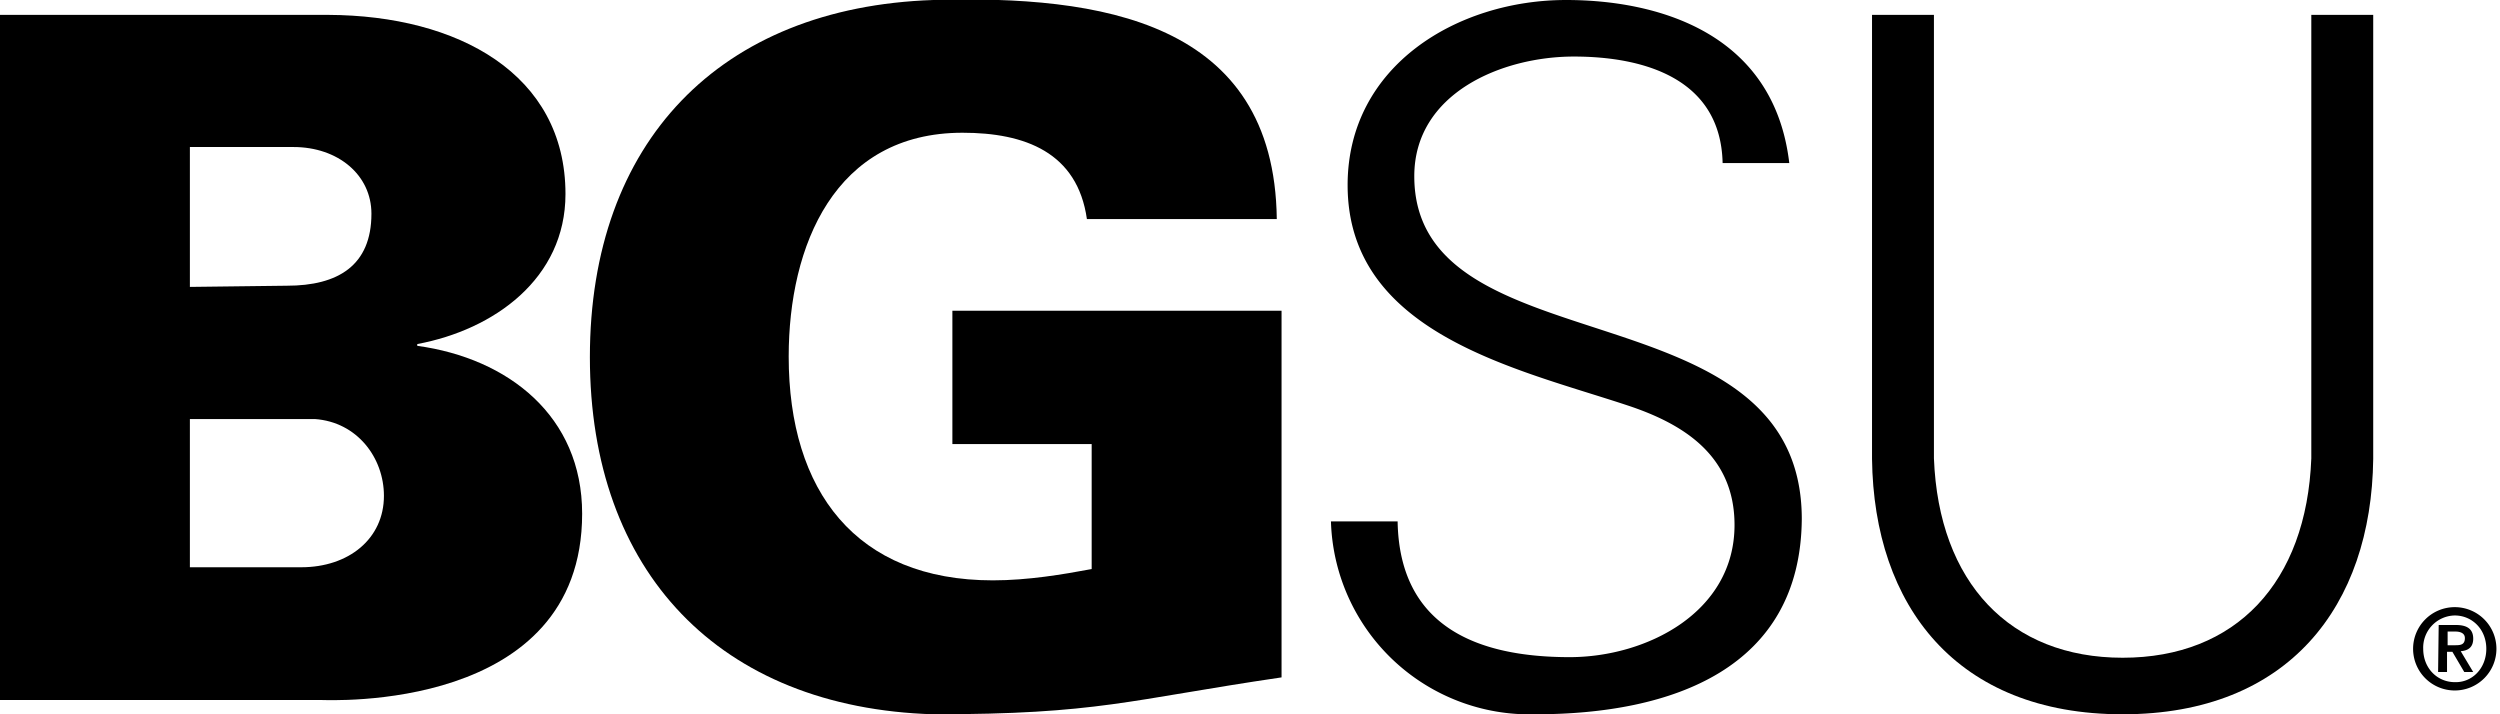 <svg xmlns="http://www.w3.org/2000/svg" viewBox="0 0 420 120" fill="#000"><path d="M0 117.6V2.5h55.2C76.9 2.6 95 12.4 95 32.6c0 14.2-12 22.8-24.9 25.2v.3c15.3 2.1 27.7 11.8 27.7 28.2 0 33.5-42.7 31.3-43.9 31.3H0zm50.6-22.3c8 0 13.9-4.8 13.9-12 0-6.4-4.5-12.4-11.6-12.9h-21v24.9h18.7zM31.9 48.2l16.3-.2c8.6 0 14.2-3.4 14.2-12.1 0-6.5-5.6-11.2-13.1-11.2H31.9v23.5z"/><path d="M183.4 74.6H160V52.2h55.3v61.6c-25.8 3.8-30.8 6.2-58.5 6.2-35.9-1.1-57.7-23.9-57.7-60s21.8-58.8 57.7-60c27.9-.8 57.3 3.4 57.7 36.8h-31.9c-1.6-11.2-10.4-14.5-20.9-14.5-21.5 0-29.2 19-29.2 37.6 0 22.6 11.3 37.6 34.3 37.6 5.9 0 11.8-1 16.6-1.9v-21z"/><path d="M257.9 120a33.4 33.4 0 0 1-34.3-32.4h11.2c.3 17.7 13.4 22.8 28.9 22.8 12.9 0 27.7-7.5 27.7-22.2 0-11.5-8.3-16.9-18-20.1-18.7-6.2-47-12.1-47-37C226.4 11 244.9 0 263.1 0c15.1 0 34.9 5.3 37.5 27.4h-11.2c-.3-14.2-13.2-17.9-25-17.9-12 0-26.8 6.1-26.8 20.1 0 32.7 65.1 17.9 65.1 57.6-.2 25.1-21.7 32.8-44.8 32.8z"/><path d="M324.9 2.5V77c.8 20.9 12.8 33.5 31.7 33.5 19 0 30.9-12.6 31.7-33.5V2.5h10.4v74.6c-.3 24.7-14.2 42.9-42.1 42.9s-41.8-18.2-42.1-42.9V2.5h10.4z"/><path d="M405.4 109a7 7 0 0 1 7-7 7 7 0 0 1 7 7 7 7 0 0 1-7 7 7 7 0 0 1-7-7zm12.3 0c0-3.3-2.4-5.6-5.3-5.6a5.4 5.4 0 0 0-5.3 5.6c0 3.3 2.4 5.6 5.3 5.6 2.9.1 5.3-2.3 5.3-5.6zm-8-4h2.9c1.9 0 2.9.7 2.9 2.3 0 1.4-.8 2-2.1 2.1l2.1 3.5H414l-2-3.4h-.9v3.4h-1.5l.1-7.9zm1.5 3.4h1.3c.9 0 1.6-.1 1.6-1.2 0-.9-.9-1.1-1.6-1.1h-1.3v2.3z" /></svg>

